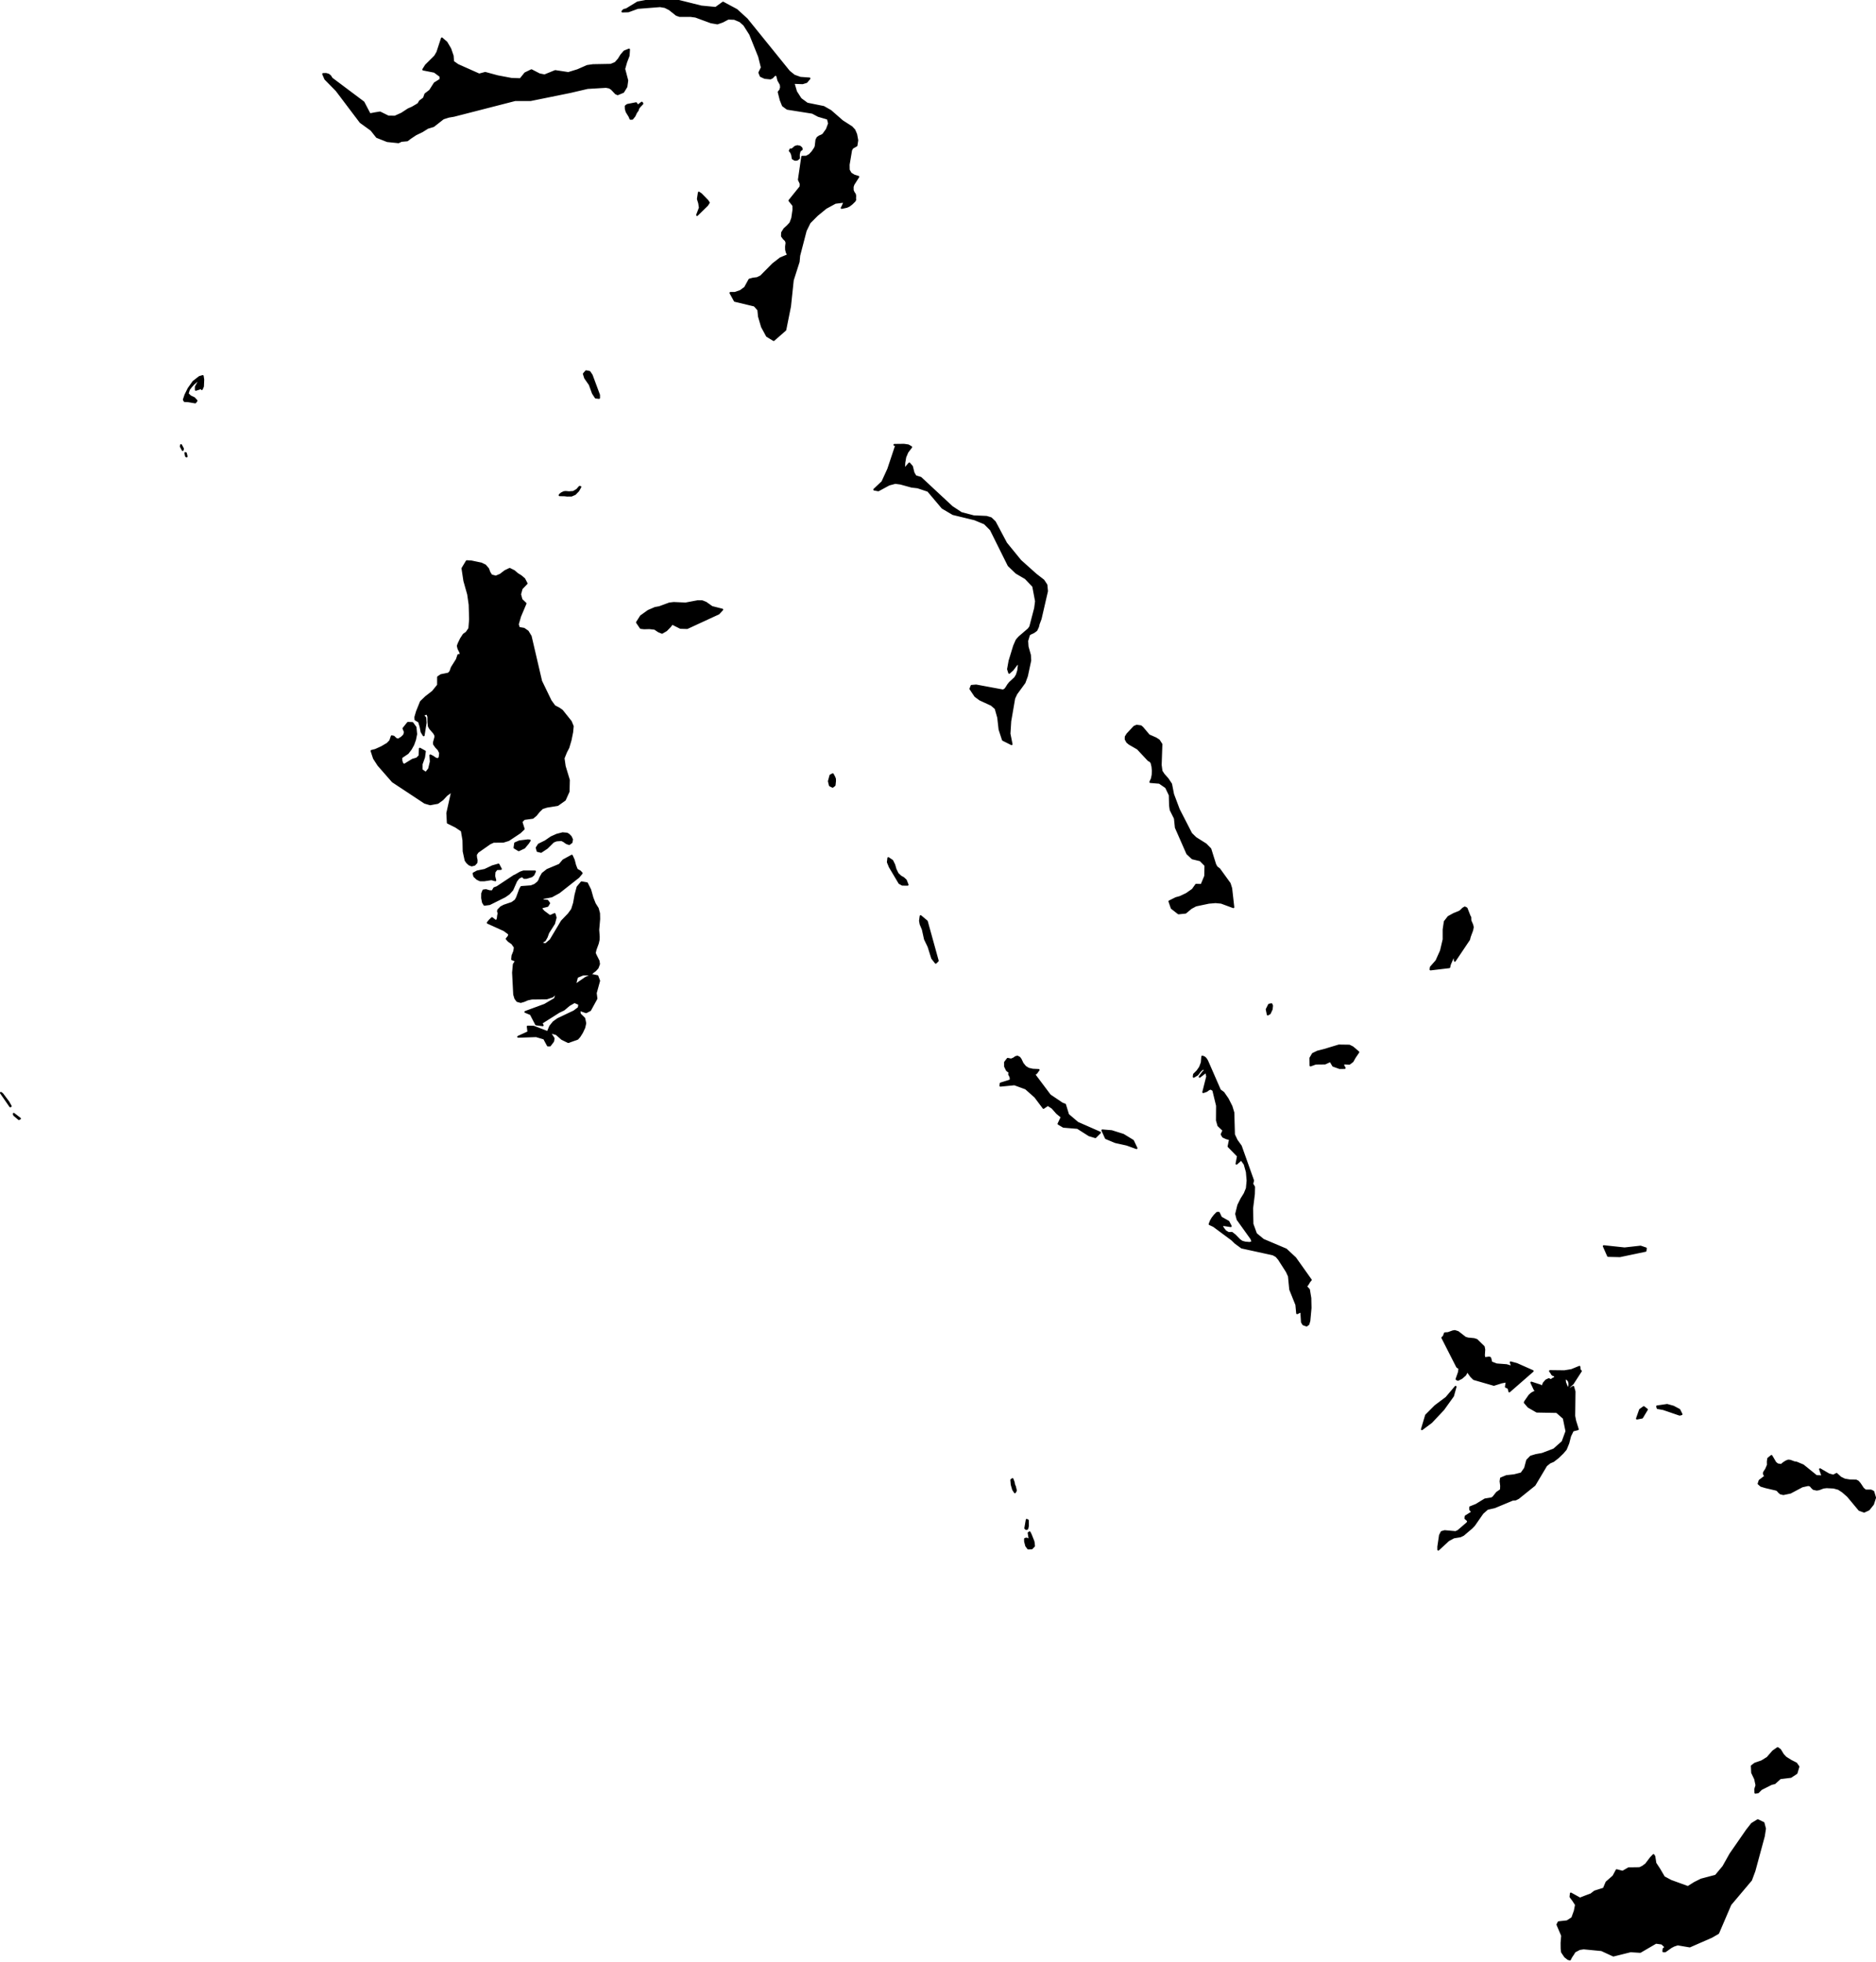 <?xml version="1.0" encoding="utf-8"?><!DOCTYPE svg  PUBLIC '-//W3C//DTD SVG 1.1//EN'  'http://www.w3.org/Graphics/SVG/1.1/DTD/svg11.dtd'><svg enable_background="new 0 0 1000 1046" height="1046px" pretty_print="False" style="stroke-linejoin: round; stroke:#000; fill: none;" version="1.1" viewBox="0 0 1000 1046" width="1000px" xmlns="http://www.w3.org/2000/svg" xmlns:xlink="http://www.w3.org/1999/xlink"><defs><style type="text/css"><![CDATA[path { fill-rule: evenodd; }]]></style></defs><g class="" fill="black" id="country"><path d="M836.857,1044.671L837.559,1043.294L838.607,1041.744L839.381,1040.457L841.967,1039.089L844.171,1038.75L853.694,1039.667L860.018,1042.578L869.171,1040.289L874.317,1040.617L882.677,1035.746L885.86,1036.178L887.875,1038.058L886.774,1039.004L886.632,1040.289L887.66,1040.289L890.819,1038.044L892.33,1037.267L894.309,1036.632L900.707,1037.718L912.454,1032.572L915.888,1030.569L922.407,1015.345L933.416,1002.273L935.209,997.445L940.236,978.896L940.843,974.907L940.043,971.856L936.964,970.402L933.852,972.33L931.205,975.698L922.406,988.396L918.599,995.169L914.575,999.994L906.824,1002.04L903.315,1003.794L899.75,1006.033L890.677,1002.735L887.003,1000.766L884.468,996.456L882.422,993.342L881.856,989.734L881.388,988.986L879.978,990.454L877.385,993.872L875.698,995.129L874.086,995.934L872.539,995.99L868.149,996.032L864.961,997.873L861.749,997.044L860.024,1000.27L856.347,1003.486L854.904,1006.876L850.042,1008.414L848.107,1009.923L845.407,1010.92L842.208,1012.169L837.338,1009.476L837.137,1011.25L838.567,1013.161L840.076,1015.495L839.426,1018.788L838.067,1022.548L835.354,1024.3L830.815,1024.807L830.182,1026.04L830.567,1026.983L832.679,1031.936L832.37,1035.848L832.41,1038.841L832.627,1040.721L834.28,1043.164L835.906,1044.431L836.857,1044.671Z M937.117,955.536L938.818,953.832L944.245,951.087L945.995,950.673L948.914,948.012L954.6,947.314L957.645,945.299L958.66,941.865L957.454,940.139L954.635,938.706L951.843,936.958L950.425,935.439L948.885,932.895L947.585,931.949L945.135,933.669L942.124,937.124L939.095,938.993L935.445,940.252L933.793,941.528L933.969,945.078L935.567,948.426L936.267,951.766L935.612,953.91L935.694,955.738L937.117,955.536Z M550.5,820.786L549.418,818.074L548.834,816.93L548.305,817.269L548.781,820.2L548.799,821.273L547.969,820.553L547.122,820.235L546.389,820.447L546.41,821.81L547.012,824.14L548.088,825.566L549.963,825.51L551.199,824.196L550.945,821.965L550.5,820.786Z M547.607,814.981L547.951,813.477L547.895,810.568L547.285,810.257L546.518,814.748L547.027,815.186L547.607,814.981Z M541.535,794.651L541.014,792.483L540.563,791.459L540.402,790.365L539.731,788.536L539.064,789.002L539.283,791.502L540.025,794.114L540.992,795.618L541.535,794.651Z M947.594,780.711L946.421,779.836L944.276,776.192L942.53,777.611L942.317,779.186L942.362,781.05L941.4,783.296L940.277,785.033L940.244,785.838L940.962,787.067L937.945,789.355L937.412,791L938.721,792.137L941.222,792.886L946.748,794.178L947.509,794.559L948.161,795.364L949.068,796.176L950.611,796.551L954.324,795.788L960.656,792.434L963.976,791.699L965.113,792.102L965.784,792.949L966.663,793.797L968.388,794.178L969.594,793.987L971.937,793.097L973.652,792.886L977.432,793.076L979.987,793.775L982.22,795.216L984.981,797.631L991.112,804.982L993.671,805.921L996.147,804.77L998.414,801.932L999.522,798.45L998.565,795.258L997.335,794.644L994.388,794.644L993.087,793.535L991.409,790.993L990.373,789.821L989.427,789.341L985.948,789.242L983.307,788.804L981.118,787.738L978.988,785.782L977.261,786.685L974.841,786.022L970.159,783.296L971.154,786.092L971.773,787.067L968.219,786.933L961.16,781.234L957.628,779.751L956.399,779.56L954.258,778.762L953.207,778.67L952.134,779.087L950.831,779.899L949.874,780.683L949.844,781.043L947.594,780.711Z M875.309,755.762L877.888,751.469L876.214,750.167L874.217,751.598L872.567,756.282L875.309,755.762Z M896.343,753.956L895.161,751.613L891.954,749.918L888.653,749.004L886.05,749.392L883.325,749.78L883.583,750.691L886.565,751.214L889.257,752.127L895.339,754.215L896.343,753.956Z M763.013,758.184L769.398,751.383L774.54,744.222L775.897,739.35L770.969,745.162L765.1,749.568L760.154,754.526L757.938,761.976L763.013,758.184Z M842.682,730.953L842.157,730.444L842.008,729.907L842.007,729.349L841.929,728.679L837.71,730.409L833.938,731.044L826.216,730.953L827.01,732.068L827.338,732.69L827.801,733.057L828.983,733.424L828.828,734.724L828.182,734.823L827.744,735.07L826.748,735.797L825.58,735.261L824.158,735.939L822.871,737.422L822.141,739.35L821.044,738.629L816.269,737.083L817.955,740.698L818.778,741.828L817.551,742.252L816.38,742.916L815.273,743.919L813.088,747.054L812.755,747.704L814.731,750.02L819.18,752.577L829.813,752.775L833.555,756.051L834.987,763.043L832.921,768.664L828.317,772.739L822.094,775.111L818.721,775.726L815.989,776.545L814.031,778.564L812.915,782.759L810.975,785.513L807.15,786.488L802.994,786.954L800.089,788.154L799.874,789.729L800.166,792.123L800.069,794.305L797.909,795.809L795.982,798.252L795.11,798.817L791.577,799.382L786.831,802.278L783.668,803.549L783.656,804.693L784.034,805.321L784.68,805.639L785.526,805.921L784.41,806.387L781.238,808.407L781.113,809.473L782.558,810.737L782.307,811.846L777.273,816.168L775.935,816.803L770.08,816.288L768.449,816.768L767.572,818.477L766.668,824.606L766.675,826.174L772.093,821.167L774.946,819.635L778.412,819.07L780.014,818.307L784.419,814.565L785.794,813.138L790.296,806.677L792.855,804.424L796.704,803.549L806.292,799.538L807.894,799.411L809.367,798.662L818.012,791.699L824.211,781.297L826.113,779.751L828.028,778.932L830.54,776.976L832.974,774.638L834.675,772.633L835.996,769.391L836.975,765.585L838.401,762.647L841.055,761.976L839.665,757.52L839.156,754.858L839.32,741.892L838.609,739.35L836.746,740.451L835.249,739.35L834.28,737.083L834.042,734.724L835.371,735.246L836.237,736.221L836.597,737.605L836.462,739.35L838.345,737.676L842.682,730.953Z M791.25,723.841L791.006,722.57L791.203,719.512L790.923,718.029L787.176,714.356L785.755,713.904L782.536,713.593L781.087,713.17L777.2,710.161L775.474,709.61L774.485,709.773L771.872,710.705L770.213,710.811L769.942,711.446L769.76,712.04L769.447,712.612L768.819,713.17L776.71,728.679L777.914,729.526L777.701,731.503L776.386,735.261L777.157,735.642L779.05,734.71L781.049,732.987L782.122,730.953L784.227,733.848L785.606,735.218L796.307,738.311L800.357,737.026L803.172,736.489L802.697,739.35L804.17,740.035L804.198,740.416L804.542,741.828L817.001,730.953L808.504,727.188L805.278,726.32L806.112,728.679L803.076,727.803L797.745,727.4L794.947,726.32L794.476,724.349L794.22,723.841L793.621,723.749L791.761,724.003L791.25,723.841Z M854.883,664.367L857.187,669.579L863.478,669.72L877.168,666.846L877.325,665.553L874.515,664.6L865.989,665.553L854.883,664.367Z M603.929,608.149L598.764,604.992L592.576,603.042L587.603,602.632L589.503,606.793L594.54,608.891L600.665,610.247L605.813,612.112L603.929,608.149Z M10.648,596.346L7.341,593.817L7.521,594.467L10.08,596.628L10.648,596.346Z M5.723,589.734L4.462,587.487L1.247,583.206L0.478,582.634L5.459,589.84L5.723,589.734Z M544.076,564.79L543.415,563.879L542.333,563.306L541.388,563.554L540.315,564.317L538.951,564.875L537.157,564.486L535.729,566.337L535.743,568.569L536.724,570.576L538.161,571.706L537.883,572.674L538.671,574.249L538.755,575.803L538.011,576.192L533.41,577.633L533.256,578.82L540.754,578.092L546.787,580.31L551.808,584.761L556.241,590.666L558.558,589.077L560.95,590.645L563.422,593.442L565.933,595.519L564.226,599.143L566.863,600.711L574.384,601.333L580.58,605.267L583.876,606.263L586.331,603.819L574.442,598.592L569.368,594.283L567.717,588.886L566.183,588.307L559.662,583.913L551.311,572.78L552.261,572.215L552.721,571.72L553.062,571.155L553.663,570.42L550.503,570.279L548.227,569.756L546.537,568.711L545.109,566.959L544.076,564.79Z M643.517,565.673L642.999,564.783L642.422,564.062L641.732,563.561L640.858,563.306L640.594,566.485L639.648,569.007L638.217,571.042L636.465,572.78L636.299,574.072L638.29,572.886L639.722,571.028L641.112,569.784L642.905,570.42L641.891,571.021L641.172,571.777L639.471,574.072L642.95,571.395L643.48,573.903L641.385,582.26L643.177,581.624L644.353,580.762L645.382,580.381L646.721,581.193L648.729,589.494L648.671,597.299L649.454,600.054L652.159,602.632L651.196,604.752L651.975,606.051L653.702,606.835L655.649,607.379L654.868,611.194L659.885,616.322L659.112,620.419L660.914,618.83L661.551,618.031L663.441,620.631L664.613,624.77L665.014,629.432L664.619,633.557L663.463,636.368L661.753,639.123L660.07,642.499L658.919,647.182L659.669,650.106L666.954,660.277L667.716,662.142L666.123,662.657L663.731,662.431L662.098,661.993L660.838,661.146L658.307,658.561L656.64,657.261L654.854,657.36L653.187,656.357L651.859,654.641L651.086,652.628L652.274,653.122L656.058,653.708L654.821,651.314L650.881,649.096L649.695,646.589L648.768,646.589L647.413,647.98L646.304,649.393L645.411,650.933L644.761,652.628L646.978,653.666L656.77,660.92L658.482,662.601L661.894,665.108L678.569,668.753L680.326,669.727L681.685,671.302L685.922,677.927L687.043,680.357L687.727,687.448L691.007,695.612L691.431,700.132L693.011,699.37L693.616,698.96L693.988,704.857L694.707,706.065L696.477,706.701L697.466,705.938L697.983,704.094L698.605,697.293L698.491,692.039L697.751,687.575L696.157,685.809L696.94,684.948L697.97,683.253L698.72,682.363L690.445,670.702L685.513,666.118L673.382,660.976L669.529,657.798L667.641,652.585L667.465,644.223L668.411,636.552L668.494,632.78L667.518,631.184L667.968,629.39L661.427,611.01L659.201,607.902L657.786,604.893L657.458,593.146L656.434,589.804L654.435,585.863L652.16,582.557L650.301,581.193L643.517,565.673Z M722.222,563.638L724.073,560.933L721.051,558.347L719.26,557.457L713.682,557.379L705.848,559.746L702.285,560.657L699.806,561.858L698.511,564.069L698.561,568.047L701.344,567.043L706.293,566.994L709.165,565.673L710.646,568.181L714.08,569.41L716.783,569.368L716.02,568.047L716.16,566.959L719.305,567.114L720.977,565.85L722.222,563.638Z M676.856,540.269L677.881,538.05L678.084,536.157L677.743,535.366L676.475,535.62L675.199,538.128L675.772,540.883L676.856,540.269Z M499.87,512.22L494.05,491.179L490.733,488.402L490.395,490.911L490.728,492.719L491.896,495.517L493.037,500.696L494.948,504.674L496.879,510.835L498.796,513.294L499.87,512.22Z M783.095,500.901L783.501,499.333L784.772,495.906L785.07,494.33L784.836,493.193L783.794,490.755L783.734,488.946L783.431,488.522L781.756,484.248L780.819,483.788L779.856,484.354L778.916,485.307L777.993,486.028L774.909,487.279L772.102,488.826L770.128,491.349L769.513,495.517L769.513,500.845L768.098,506.865L765.686,512.248L762.698,515.661L762.543,516.848L772.535,515.661L772.886,514.135L775.958,507.048L777.461,504.999L775.799,508.504L775.306,510.228L775.496,512.22L783.095,500.901Z M284.383,466.335L285.181,464.576L279.058,464.576L277.438,465.12L274.796,466.632L274.046,466.95L265.006,472.935L263.441,473.521L262.507,475.168L260.851,475.097L259.06,474.546L257.668,474.716L257.017,476.341L256.985,478.771L257.432,481.075L258.228,482.361L260.965,482.001L269.135,477.938L271.283,476.44L273.089,474.419L275.188,469.67L276.45,468.031L278.115,467.162L278.827,467.466L279.39,468.052L280.621,468.031L283.363,467.204L284.383,466.335Z M263.443,467.028L263.639,464.83L264.773,463.367L266.992,463.283L265.742,460.908L262.527,461.82L258.388,463.77L254.39,464.576L252.423,465.643L252.807,467.169L254.341,468.596L255.863,469.324L258.086,469.345L261.951,468.752L264.024,469.324L263.443,467.028Z M482.841,469.261L481.559,468.095L480.069,467.247L478.502,465.763L477.392,463.48L476.68,461.035L475.615,458.873L473.51,457.46L473.26,459.636L474.304,462.18L479.422,470.787L480.999,471.663L483.805,471.691L482.841,469.261Z M289.79,485.901L288.448,484.339L289.127,483.654L291.866,482.976L292.724,481.513L291.789,480.22L289.17,479.987L289.332,478.814L294.054,477.909L298.014,475.747L308.369,467.579L310.076,465.53L309.205,464.576L307.503,463.608L306.584,461.29L305.876,458.513L304.809,456.174L300.288,458.647L298.268,461.014L291.715,463.763L289.193,465.763L288.006,467.876L287.498,469.218L286.824,470.306L285.124,471.691L283.078,472.504L277.905,472.885L277.156,474.249L275.593,478.517L274.793,479.987L272.932,481.358L268.688,482.799L267.05,483.654L265.541,485.201L265.464,485.979L265.781,486.77L265.465,488.402L265.393,489.229L265.097,490.501L264.191,490.981L262.252,489.469L261.038,490.642L259.969,491.963L268.752,495.941L271.405,497.891L271.244,499.064L270.082,500.527L271.106,501.672L272.988,502.986L274.41,504.999L274.12,507.119L273.158,509.493L272.974,511.422L275.055,512.22L273.87,514.135L273.468,518.522L274.069,530.201L274.695,532.278L275.718,533.67L277.565,534.186L279.377,533.656L281.309,532.822L283.506,532.37L291.442,532.278L294.511,531.268L296.985,528.809L295.782,532.49L290.381,535.676L280.04,539.484L282.912,540.664L285.779,546.146L289.297,546.599L288.938,546.005L288.418,545.525L297.957,539.484L300.544,538.255L303.4,535.846L306.246,534.228L308.775,535.33L308.512,537.287L305.993,539.188L297.414,543.257L295.113,544.889L293.299,547.114L291.965,550.258L284.494,547.376L281.305,547.284L281.661,550.258L276.221,552.745L285.779,552.413L290.047,553.677L292.037,557.372L293.151,557.372L294.864,555.119L295.117,553.593L292.988,550.258L296.634,551.346L299.547,553.918L302.901,555.557L307.833,553.812L308.909,552.589L310.277,550.414L311.465,547.856L311.996,545.525L311.462,542.967L309.073,540.587L308.874,538.403L312.419,539.647L314.562,538.552L317.949,532.37L317.576,529.445L319.375,522.875L318.443,520.409L315.526,519.794L312.227,521.292L306.463,525.263L307.598,520.875L310.693,519.582L313.96,519.497L315.603,518.734L316.158,518.226L317.321,517.364L318.562,515.979L319.32,513.93L319.064,512.277L317.412,508.984L317.056,508.023L317.476,506.229L318.697,502.894L319.145,500.901L319.176,499.382L318.91,495.715L319.41,489.978L319.343,486.918L318.633,484.29L317.075,481.824L315.836,478.715L314.624,474.362L312.873,470.886L309.98,470.391L307.866,472.928L306.763,477.04L305.988,481.428L304.922,484.841L303.106,487.342L299.474,491.115L293.453,501.198L290.771,503.459L288.105,502.625L290.398,501.382L291.436,499.531L292.242,497.284L295.376,492.345L296.19,489.208L295.643,487.3L293.12,488.402L289.79,485.901Z M279.489,451.899L281.576,449.362L282.381,448.083L281.361,447.991L276.88,448.556L274.59,449.545L274.242,451.941L276.501,453.305L279.489,451.899Z M304.928,447.524L304.278,446.132L303.228,445.037L302.273,444.429L299.894,444.231L296.791,445.03L293.793,446.38L290.712,448.5L287.179,450.245L286.082,451.962L286.534,453.686L288.402,454.153L291.557,452.068L294.962,448.712L296.622,448.061L299.293,447.871L300.496,448.443L301.943,449.482L303.401,450.012L304.689,449.058L304.928,447.524Z M444.882,418.635L445.116,416.444L445.096,415.243L444.749,414.338L443.902,412.755L442.654,413.419L441.822,416.494L442.37,418.741L443.818,419.462L444.882,418.635Z M655.501,471.041L649.981,463.389L648.481,462.201L647.767,460.866L645.18,452.612L642.734,450.118L637.351,446.733L634.984,444.429L628.357,431.525L625.321,423.441L624.27,418.013L622.437,415.264L620.364,412.939L619.159,411.108L618.724,407.843L619.102,396.768L617.752,394.69L616.107,393.63L612.443,392.026L609.003,387.955L608.121,387.184L605.92,386.895L604.603,387.453L600.942,391.383L600.065,392.789L600.026,394.111L600.828,395.588L601.997,396.57L606.45,399.143L612.189,405.278L613.142,405.815L613.791,406.606L614.299,408.734L614.491,410.812L614.411,413.009L614.001,415.101L613.166,416.925L618.037,417.335L621.568,419.759L623.531,423.907L623.672,429.433L624.007,431.78L626.259,436.288L626.768,441.193L632.866,455.057L635.601,457.629L639.828,458.647L642.546,461.396L642.428,467.056L640.461,471.776L637.597,471.691L635.753,474.277L632.505,476.553L629.099,478.185L626.82,478.814L623.345,480.552L624.571,484.113L628.194,486.954L631.942,486.572L634.885,484.12L637.429,482.742L644.387,481.28L647.931,480.976L650.977,481.259L657.438,483.654L656.305,473.613L655.501,471.041Z M376.255,321.318L374.294,320.54L371.97,320.498L365.458,321.728L359.118,321.459L356.808,321.728L351.473,323.7L349.228,324.103L345.619,325.652L341.642,328.493L339.53,331.823L341.543,334.771L343.382,334.976L346.15,334.898L348.993,335.217L351.048,336.602L352.904,337.359L355.174,336.037L357.19,333.965L358.265,332.516L362.705,334.729L366.296,334.835L383.064,327.094L384.998,325.008L379.497,323.616L376.255,321.318Z M261.938,306.769L260.934,305.213L260.206,303.276L258.654,301.452L256.55,300.434L251.297,299.331L248.807,299.183L246.499,303.022L247.504,309.66L249.537,316.871L250.323,322.379L250.557,330.183L250.16,335.068L248.671,337.253L247.17,338.285L245.684,340.575L244.525,342.993L244.013,344.364L244.407,345.891L245.342,347.708L245.67,349.065L244.304,349.228L243.487,351.645L240.825,355.872L240.048,358.063L239.093,359.11L235.076,359.922L233.505,360.983L233.491,365.266L230.697,368.723L227.011,371.585L224.357,374.13L222.256,379.339L221.386,382.315L221.452,383.622L223.365,384.753L224.154,387.354L224.699,390.181L225.842,392.026L226.899,385.389L226.732,382.689L225.362,381.247L227.643,380.385L228.324,382.018L228.34,384.753L228.583,387.184L229.316,388.457L231.32,390.733L232.044,392.026L232.04,393.107L231.32,395.736L231.36,396.768L232.436,398.281L233.744,399.666L234.594,401.398L234.327,403.893L233.419,404.797L232.145,404.366L230.73,403.384L229.394,402.705L229.624,406.055L228.728,409.886L227.005,412.077L224.762,410.465L224.759,407.398L226.06,403.751L226.485,400.627L223.794,399.143L223.618,402.988L222.204,404.366L219.895,405.045L215.483,407.758L214.481,407.122L213.982,405.603L213.93,403.893L214.435,403.468L217.334,401.518L219.018,399.32L220.315,396.98L221.245,394.365L221.852,391.383L221.513,387.764L219.83,385.46L217.45,385.368L215.061,388.358L215.858,390.323L215.363,391.934L214.015,393.235L212.258,394.295L211.086,393.913L209.869,392.747L208.808,392.528L207.996,394.945L206.536,396.472L203.429,398.302L200.113,399.807L198.039,400.33L199.33,404.274L201.655,407.879L209.334,416.663L226.425,427.949L229.29,428.79L233.339,428.048L235.878,426.225L238.048,423.907L241.058,421.674L238.419,433.504L238.697,438.635L242.987,440.755L246.163,442.889L247.015,447.934L247.137,453.87L248.171,458.647L248.961,459.82L250.092,460.866L251.44,461.403L252.934,461.021L254.012,459.834L254.081,458.555L253.779,457.149L253.688,455.63L254.637,454.231L261.164,449.651L263.073,448.782L268.277,448.74L271.098,447.871L277.111,443.878L279.17,441.942L277.972,438.14L279.357,436.642L283.981,436.006L285.701,434.578L287.287,432.599L289.096,430.847L291.501,430.084L297.253,429.165L301.102,426.437L303.099,421.985L303.251,415.858L301.024,408.479L300.421,404.232L301.756,400.924L302.988,398.556L304.161,394.563L305.015,390.308L305.306,387.184L304.279,384.697L299.597,378.837L297.964,377.692L295.603,376.462L293.535,373.628L288.463,363.146L282.892,339.232L281.326,336.638L279.296,335.217L276.629,334.771L276.019,332.862L277.254,328.585L280.149,321.728L278.002,319.678L277.249,316.829L278.083,313.768L280.71,311.053L279.461,308.649L277.667,307.136L275.752,305.949L274.073,304.478L271.691,303.29L269.233,304.464L266.749,306.373L264.321,307.391L261.938,306.769Z M308.281,261.562L309.375,259.603L308.974,259.526L307.586,261.11L305.646,262.255L303.279,262.425L301.592,262.269L300.67,262.354L299.45,262.913L298.457,263.697L298.28,264.023L301,264.079L302.305,264.235L304.599,264.228L306.528,263.386L308.281,261.562Z M99.092,241.651L98.785,241.524L99.173,243.221L99.481,243.348L99.092,241.651Z M97.548,239.247L96.511,237.281L96.334,237.946L97.37,239.919L97.548,239.247Z M481.88,237.111L476.749,237.168L477.767,237.168L473.469,250.093L470.352,256.91L466.009,261.011L468.197,261.421L473.897,258.331L477.239,257.447L480.027,257.822L485.942,259.455L489.137,259.823L494.716,261.682L502.358,270.74L508.006,274.063L519.527,276.862L524.858,279.068L528.142,282.363L537.627,301.452L541.738,305.397L546.672,308.296L550.736,312.545L552.241,320.54L551.751,324.252L549.16,334.177L548.265,335.415L543.371,339.628L542.334,340.759L541.821,341.452L540.558,344.364L538.126,352.295L537.324,356.749L537.948,358.714L539.749,357.116L541.86,354.331L543.21,353.426L542.76,357.42L542.015,359.831L541.079,361.371L538.257,363.994L537.324,365.174L536.513,366.517L535.662,367.634L534.612,368.101L520.346,365.457L517.89,365.648L517.272,367.252L519.868,371.119L522.375,372.964L528.496,375.791L530.699,377.692L532.073,382.534L532.795,388.909L534.598,394.443L539.229,396.768L538.122,391.157L538.542,384.47L540.641,372.299L541.774,369.882L546.135,363.902L547.425,360.389L549.193,352.097L549.022,349.228L547.767,344.774L547.557,341.678L548.56,338.334L549.41,337.79L550.929,337.104L552.455,335.995L553.318,334.177L553.684,332.657L554.724,329.872L558.12,315.139L557.801,311.831L556.216,309.427L552.194,306.309L543.965,298.95L536.328,289.596L530.315,278.269L528.247,276.269L525.872,275.554L519.021,275.25L512.367,273.497L507.387,270.209L490.788,254.746L488.036,253.897L486.962,252.052L486.129,248.701L484.709,247.067L481.874,250.334L482.062,246.685L482.562,243.716L483.689,241.043L485.729,238.356L484.147,237.437L481.88,237.111Z M108.36,202.371L108.069,200.483L106.354,200.971L103.073,203.524L100.479,207.208L98.839,210.539L97.988,213.063L98.406,213.827L100.107,213.876L104.072,214.555L104.782,213.636L103.502,212.236L101.399,211.246L100.048,209.874L100.751,207.59L101.759,206.253L103.066,204.783L105.401,202.76L105.833,203.623L104.373,206.239L104.381,207.823L106.315,207.208L107.378,206.699L107.572,207.463L108.203,206.013L108.36,202.371Z M319.335,210.581L315.419,200.038L314.242,198.277L312.415,197.909L311.206,199.317L311.884,201.48L314.361,205.037L316.029,209.633L317.544,211.96L319.338,212.151L319.335,210.581Z M376.966,109.376L377.823,108.054L377.161,107.029L373.747,103.514L372.518,102.666L371.998,106.067L372.691,108.351L373.06,110.762L371.581,114.637L376.966,109.376Z M427.26,78.949L426.4,78.186L425.03,77.91L423.769,78.292L422.765,79.211L421.962,79.748L421.335,79.663L420.986,80.385L421.717,81.276L422.231,82.563L422.533,84.486L423.717,85.193L424.312,85.179L424.906,85.101L425.859,84.38L425.821,82.365L426.31,80.314L426.624,80.243L426.609,80.116L426.319,79.819L426.496,79.55L427.028,79.628L427.284,79.762L427.384,79.593L427.26,78.949Z M340.146,57.956L340.831,56.937L342.453,55.233L342.11,54.717L340.251,56.103L339.314,56.93L338.745,57.44L337.522,58.168L337.917,57.652L339.604,55.849L339.077,55.021L334.433,55.919L333.525,56.612L333.579,58.097L334.004,59.568L335.604,62.184L335.844,62.849L336.076,63.344L337.045,63.301L338.239,61.802L339.097,59.964L340.007,58.712L340.146,57.956Z M244.044,34.65L241.536,32.876L241.309,29.779L240.027,26.039L238.003,22.61L235.539,20.482L233.131,27.828L231.894,29.97L227.013,34.828L225.601,37.083L231.578,38.264L234.757,40.597L234.786,42.441L231.7,44.372L229.216,48.284L226.725,50.198L225.97,52.371L223.821,53.969L223.029,55.374L221.732,56.18L219.798,57.31L217.589,58.296L214.166,60.546L210.535,62.188L206.996,62.138L202.574,59.963L200.155,60.342L197.108,60.918L193.77,54.533L176.832,41.827L176.066,40.576L175.094,39.791L173.856,39.431L172.255,39.459L173.378,42.082L179.414,48.24L192.162,65.119L197.921,69.281L200.894,73.034L206.452,75.234L212.42,75.848L213.943,75.115L217.105,74.827L218.698,73.599L221.625,71.644L225.079,69.971L227.993,68.152L231.065,67.218L236.257,63.146L239.191,62.212L241.955,61.746L274.584,53.364L282.86,53.359L304.001,49.061L313.216,46.911L323.025,46.331L324.876,46.685L326.124,47.533L328.258,49.803L329.253,50.249L332.212,49.018L333.928,46.218L334.374,42.888L332.757,36.744L333.767,33.173L335.11,29.631L335.313,26.407L332.798,27.439L331.149,29.355L329.759,31.596L328.029,33.534L325.571,34.552L316.111,34.722L313.024,35.167L307.917,37.408L302.945,38.936L295.976,37.881L290.298,40.182L287.56,39.637L283.29,37.439L279.941,39.066L277.407,42.209L272.548,42.029L265.209,40.64L258.661,38.863L255.431,39.719L244.044,34.65Z M346.837,0L339.89,1.294L333.914,4.956L332.8,5.211L332.315,5.465L331.764,6.144L334.909,6.059L339.929,4.235L351.837,3.302L354.479,3.754L356.897,4.984L360.588,7.925L362.242,8.505L368.132,8.519L370.761,8.873L378.978,11.899L382.401,12.493L385.139,11.531L388.159,9.947L391.446,10.053L394.468,11.333L396.658,13.242L399.856,18.262L404.616,30.119L406.086,36.008L404.758,38.731L405.496,40.534L407.668,41.53L410.648,41.827L411.608,41.368L412.49,40.435L413.296,39.77L414.029,40.053L414.413,40.901L414.863,42.761L416.163,45.073L416.322,46.586L415.916,48L415.062,49.061L416.14,53.324L417.319,56.273L419.646,57.991L433.057,60.119L436.254,61.816L441.278,63.287L441.919,65.847L440.748,68.979L438.793,71.701L437.977,72.211L436.833,72.691L435.783,73.413L435.172,74.622L434.787,77.952L434.48,78.822L433.099,80.894L431.58,82.555L429.804,83.531L427.613,83.574L425.83,95.828L426.79,97.914L426.704,99.59L420.789,106.93L422.887,109.546L422.941,111.788L422.265,116.37L421.295,118.923L419.744,120.577L418.119,122.055L416.877,124.014L416.815,125.895L417.746,127.182L418.833,128.214L419.238,129.416L418.977,131.495L419.016,133.136L419.378,134.571L420.119,135.993L416.032,137.69L412.05,140.773L405.558,147.321L403.608,148.269L401.398,148.53L399.485,149.061L397.127,153.36L394.634,155.17L391.777,156.146L389.363,156.167L391.683,160.389L402.166,162.906L404.2,165.169L404.563,168.762L406.158,174.192L408.833,179.128L412.416,181.306L418.62,175.875L421.135,163.338L422.609,149.344L425.735,139.557L426.039,136.262L429.489,122.982L431.588,118.682L435.546,114.715L440.238,110.861L445.268,108.132L450.196,107.524L449.067,110.126L448.639,110.861L451.384,110.281L452.721,109.645L454.077,108.599L455.532,107.163L455.904,106.477L455.813,105.805L455.878,104.398L455.689,103.514L455.088,102.666L454.555,101.478L454.523,99.59L454.964,98.296L457.527,94.258L455.296,93.579L453.5,92.462L452.44,90.616L452.395,87.781L453.701,80.031L454.372,78.822L456.545,77.599L456.983,74.784L456.394,71.602L455.424,69.34L453.944,67.749L449.01,64.588L442.776,59.137L439.04,57.015L430.251,55.241L426.808,52.709L424.364,48.905L422.972,44.203L427.792,44.38L429.901,43.737L431.49,41.827L426.632,41.481L423.346,40.307L420.62,38.101L398.088,10.23L392.652,5.281L385.406,1.393L381.517,4.207L373.835,3.471L360.713,0.205L346.837,0Z "/></g></svg>